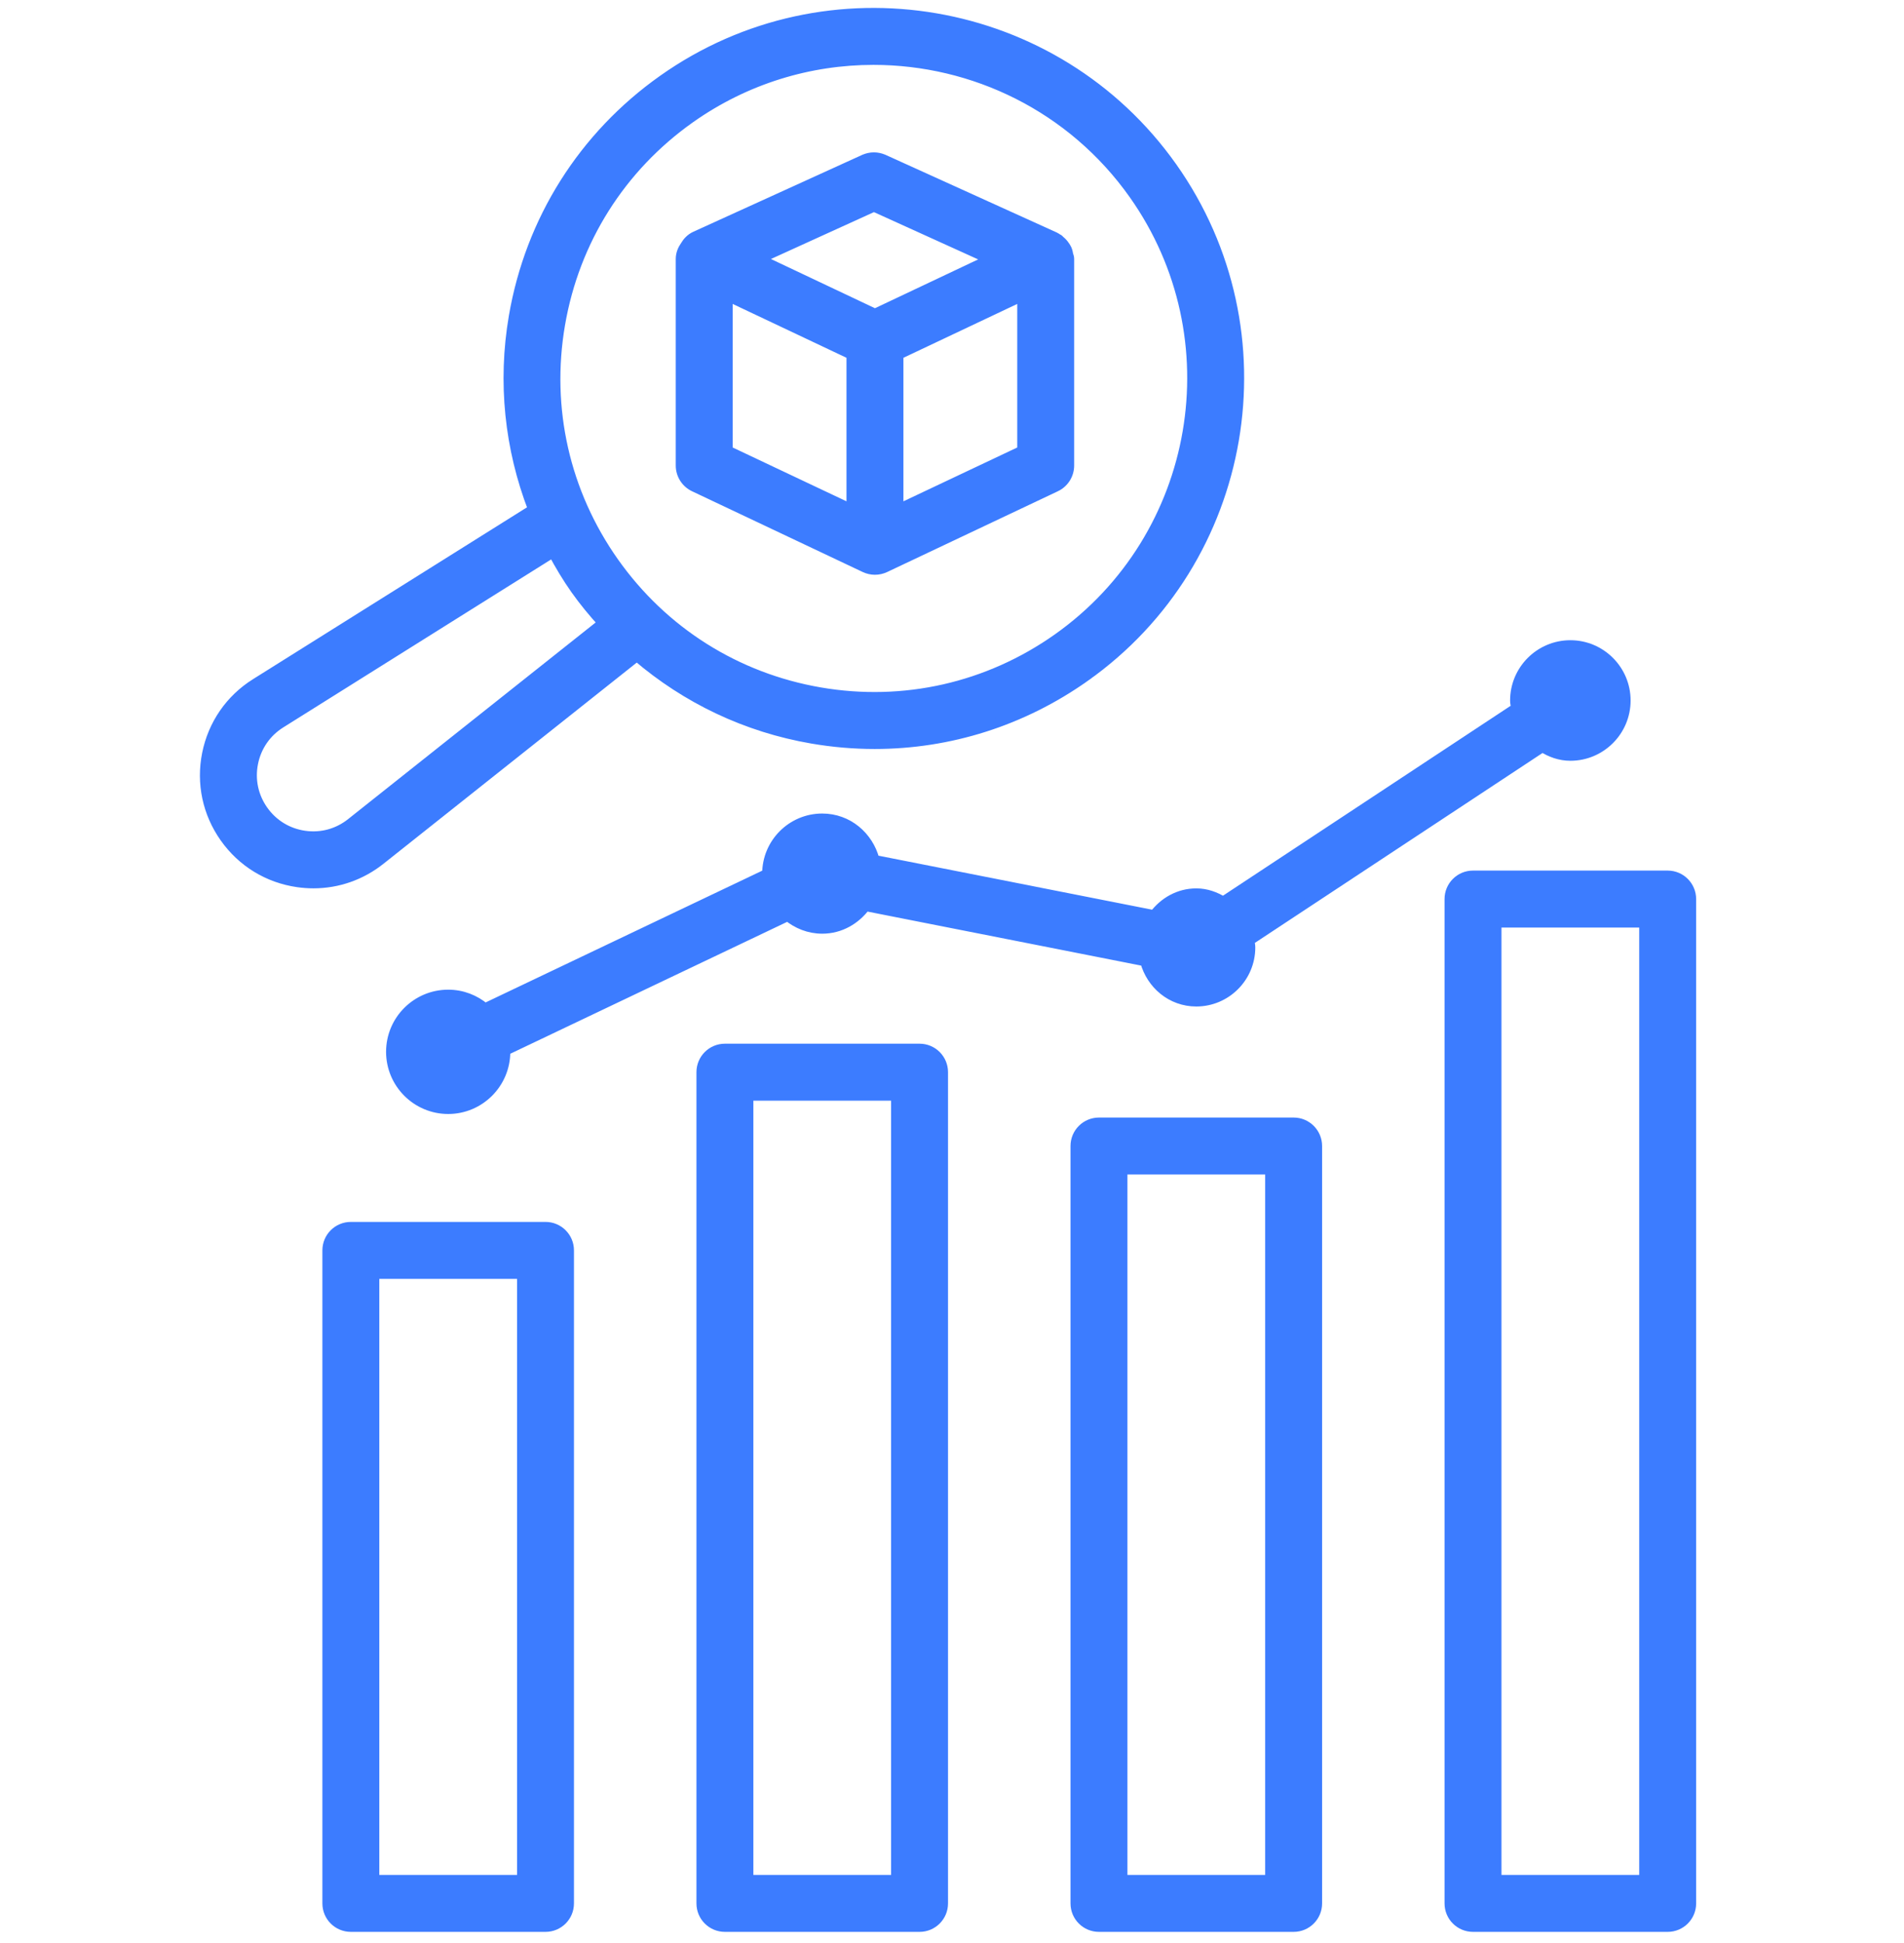 <svg width="100" height="102" viewBox="0 0 100 102" fill="none" xmlns="http://www.w3.org/2000/svg">
<path d="M36.453 25.563L36.453 25.563L45.421 29.804L45.421 29.804C45.59 29.883 45.772 29.923 45.953 29.923C46.135 29.923 46.317 29.883 46.484 29.805L46.486 29.804L55.453 25.563L55.454 25.563C55.889 25.357 56.166 24.919 56.166 24.437V13.595C56.166 13.519 56.145 13.456 56.133 13.421C56.128 13.405 56.124 13.395 56.121 13.387C56.117 13.375 56.116 13.372 56.115 13.368L56.115 13.365C56.102 13.29 56.084 13.185 56.038 13.081L56.038 13.081L56.036 13.075C56.004 13.006 55.964 12.949 55.934 12.907C55.933 12.905 55.932 12.904 55.931 12.902C55.858 12.791 55.769 12.697 55.667 12.616C55.663 12.61 55.657 12.603 55.65 12.596C55.637 12.581 55.617 12.562 55.59 12.544L55.59 12.544L55.587 12.542C55.567 12.53 55.547 12.521 55.532 12.515C55.531 12.515 55.529 12.514 55.528 12.513C55.51 12.498 55.473 12.467 55.422 12.443L55.42 12.443L46.412 8.359L46.411 8.359C46.083 8.212 45.71 8.213 45.384 8.36L45.382 8.36L36.518 12.394C36.267 12.508 36.097 12.7 35.98 12.898C35.847 13.088 35.741 13.321 35.741 13.594V24.437C35.741 24.919 36.018 25.357 36.453 25.563ZM38.231 23.65V15.561L44.708 18.624V26.712L38.231 23.65ZM53.676 15.561V23.65L47.199 26.712V18.624L53.676 15.561ZM39.896 13.593L45.899 10.861L51.968 13.613L45.953 16.457L39.896 13.593Z" fill="#3C7CFF" stroke="#3C7CFF" stroke-width="0.5"/>
<path d="M29.895 65.641C29.896 64.953 29.338 64.396 28.651 64.396H18.427C17.738 64.396 17.182 64.953 17.182 65.641V99.921C17.182 100.61 17.739 101.166 18.427 101.166H28.651C29.339 101.166 29.895 100.609 29.895 99.921V65.641ZM29.895 65.641L29.645 65.641H29.895V65.641ZM27.406 98.677H19.672V66.886H27.406V98.677Z" fill="#3C7CFF" stroke="#3C7CFF" stroke-width="0.5"/>
<path d="M48.296 55.04H38.073C37.385 55.04 36.828 55.597 36.828 56.285V99.921C36.828 100.61 37.385 101.166 38.073 101.166H48.296C48.984 101.166 49.541 100.609 49.541 99.921V56.285C49.541 55.597 48.984 55.04 48.296 55.04ZM47.051 98.677H39.318V57.53H47.051V98.677Z" fill="#3C7CFF" stroke="#3C7CFF" stroke-width="0.5"/>
<path d="M67.943 58.917H57.719C57.031 58.917 56.474 59.474 56.474 60.162V99.921C56.474 100.61 57.031 101.166 57.719 101.166H67.943C68.631 101.166 69.188 100.609 69.188 99.921V60.162C69.188 59.474 68.631 58.917 67.943 58.917ZM66.698 98.676H58.964V61.407H66.698V98.676Z" fill="#3C7CFF" stroke="#3C7CFF" stroke-width="0.5"/>
<path d="M87.588 45.952H77.364C76.676 45.952 76.119 46.51 76.119 47.197V99.921C76.119 100.61 76.676 101.166 77.364 101.166H87.588C88.276 101.166 88.833 100.609 88.833 99.921V47.198C88.833 46.51 88.276 45.952 87.588 45.952ZM86.343 98.676H78.609V48.443H86.343V98.676Z" fill="#3C7CFF" stroke="#3C7CFF" stroke-width="0.5"/>
<path d="M64.24 47.315C63.834 47.067 63.365 46.887 62.831 46.887C61.903 46.887 61.122 47.357 60.611 48.03L45.942 45.136C45.619 43.9 44.538 42.957 43.185 42.957C41.583 42.957 40.281 44.26 40.281 45.861C40.281 45.862 40.281 45.864 40.281 45.865L25.473 52.917C24.951 52.475 24.278 52.204 23.539 52.204C21.878 52.204 20.527 53.554 20.527 55.216C20.527 56.878 21.878 58.23 23.539 58.23C25.201 58.23 26.551 56.878 26.551 55.216C26.551 55.197 26.55 55.178 26.549 55.161L41.373 48.103C41.866 48.506 42.489 48.765 43.184 48.765C44.139 48.765 44.943 48.278 45.464 47.58L60.132 50.474C60.458 51.674 61.513 52.587 62.83 52.587C64.401 52.587 65.679 51.309 65.679 49.737C65.679 49.624 65.657 49.523 65.636 49.441C65.631 49.421 65.626 49.404 65.621 49.388L81.007 39.235C81.43 39.498 81.918 39.688 82.477 39.688C84.084 39.688 85.391 38.381 85.391 36.774C85.391 35.166 84.084 33.859 82.477 33.859C80.869 33.859 79.562 35.166 79.562 36.774C79.562 36.894 79.585 37.001 79.608 37.089C79.615 37.116 79.621 37.14 79.627 37.162L64.24 47.315Z" fill="#3C7CFF" stroke="#3C7CFF" stroke-width="0.5"/>
<path d="M42.652 38.787L42.652 38.787C43.749 38.975 44.848 39.069 45.939 39.069C49.875 39.069 53.707 37.858 56.985 35.54L56.841 35.336L56.985 35.54C65.63 29.427 67.69 17.42 61.577 8.775L61.577 8.775C55.462 0.13 43.455 -1.93 34.812 4.184C30.625 7.144 27.84 11.56 26.973 16.615C26.38 20.075 26.753 23.545 27.984 26.736L13.422 35.865L13.421 35.865C12.082 36.705 11.174 38.023 10.863 39.571L10.863 39.571C10.553 41.12 10.885 42.686 11.797 43.976C12.709 45.267 14.075 46.101 15.638 46.325C15.914 46.364 16.189 46.384 16.463 46.384C17.739 46.384 18.967 45.958 19.986 45.148L33.447 34.461C36.045 36.685 39.192 38.194 42.652 38.787ZM43.072 36.334L43.072 36.334C38.672 35.578 34.831 33.156 32.253 29.511C29.675 25.865 28.672 21.436 29.427 17.036C30.181 12.636 32.604 8.794 36.248 6.217C39.173 4.149 42.539 3.156 45.874 3.156C51.12 3.156 56.291 5.614 59.543 10.212C64.862 17.737 63.07 28.187 55.547 33.507C51.901 36.084 47.467 37.089 43.072 36.334ZM30.22 30.948C30.662 31.573 31.146 32.154 31.648 32.708L18.437 43.197L18.437 43.197C17.741 43.75 16.877 43.986 15.992 43.86C15.11 43.733 14.345 43.265 13.83 42.538C13.317 41.811 13.13 40.933 13.305 40.06C13.479 39.187 13.99 38.448 14.744 37.975L29.038 29.015C29.392 29.673 29.778 30.323 30.22 30.948Z" fill="#3C7CFF" stroke="#3C7CFF" stroke-width="0.5"/>
</svg>
